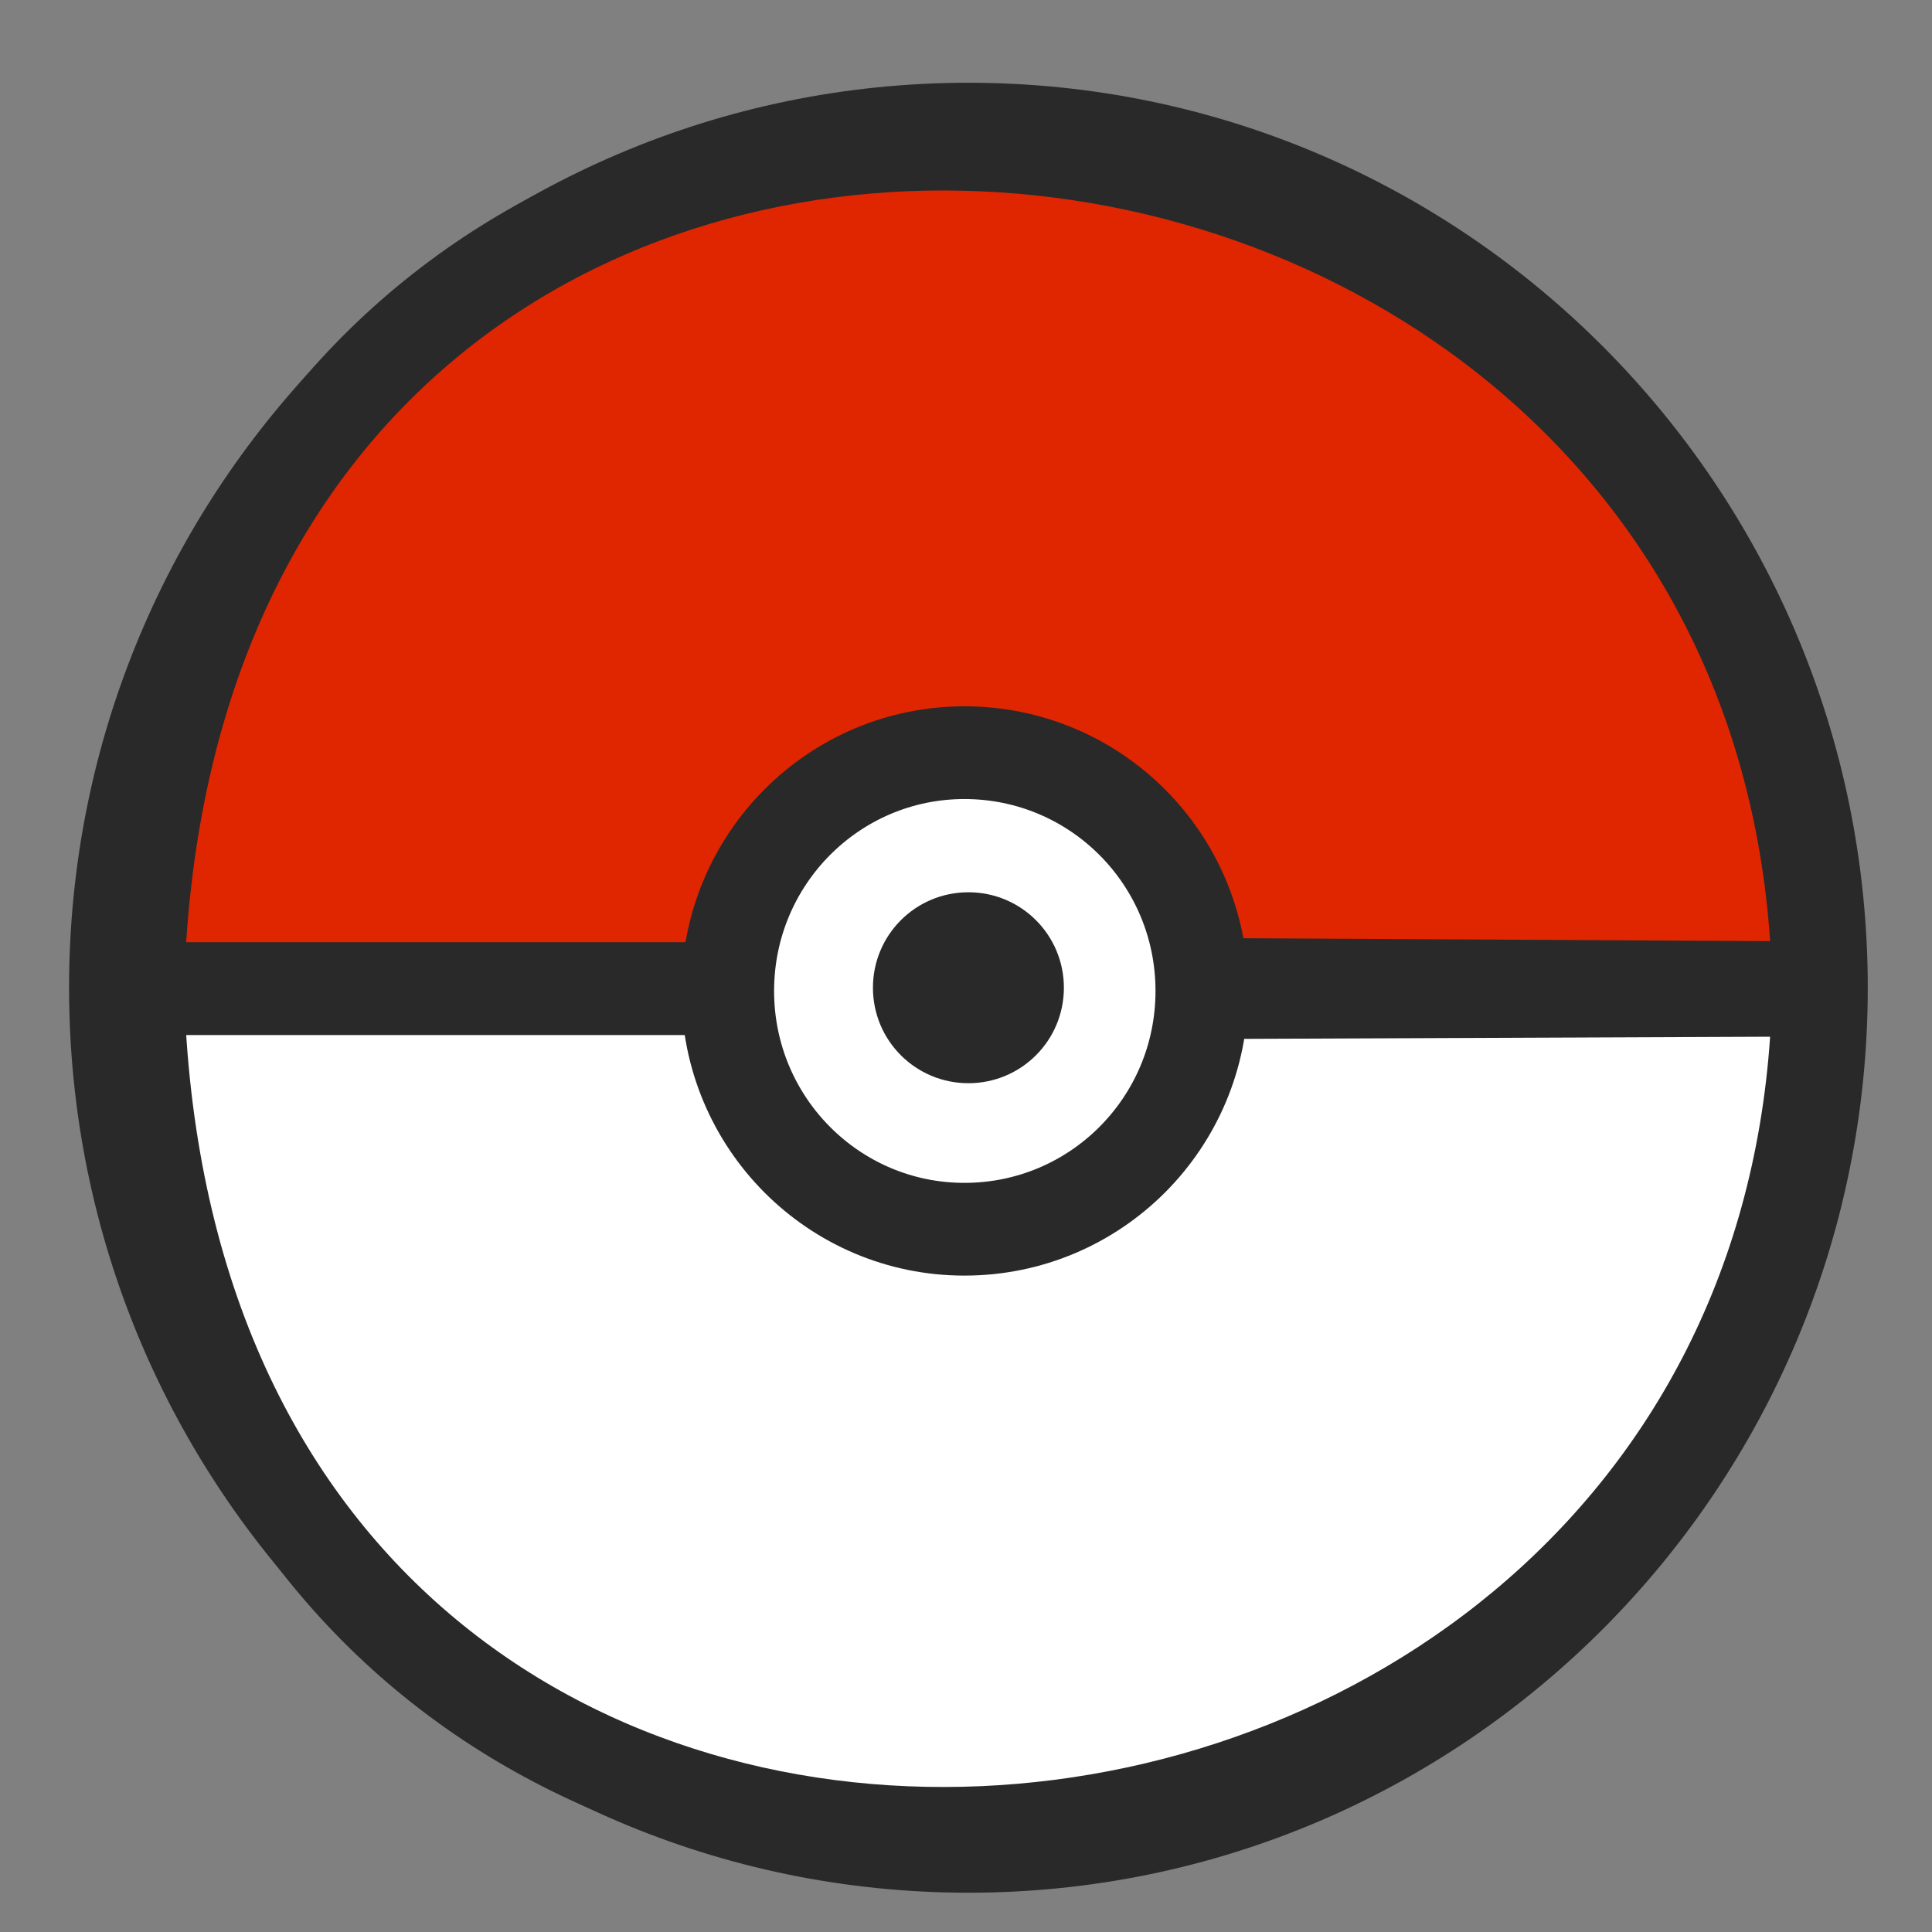 <?xml version="1.0" encoding="utf-8"?>
<svg
	version="1.1"
	xmlns="http://www.w3.org/2000/svg"
	xmlns:xlink="http://www.w3.org/1999/xlink"
	x="0%" y="0%"
	width="100%" height="100%"
	viewBox="0 0 24.0 24.0"
	enable-background="new 0 0 24.0 24.0"
	xml:space="preserve">
	<rect x="0" y="0" width="24.0" height="24.0" fill="#808080" stroke="none"/>
	<path
		fill="#FFFFFF"
		fill-opacity="0.000"
		fill-rule="nonzero"
		stroke="#292929"
		stroke-opacity="1.000"
		stroke-width="1.224"
		stroke-linejoin="miter"
		stroke-linecap="square"
		d="M12.03,1.64C17.86,1.64,22.59,6.40,22.59,12.27C22.59,18.14,17.86,22.90,12.03,22.90C6.20,22.90,1.47,18.14,1.47,12.27C1.47,6.40,6.20,1.64,12.03,1.64z"/>
	<path
		fill="#FFFFFF"
		fill-opacity="1.000"
		fill-rule="nonzero"
		stroke="#292929"
		stroke-opacity="1.000"
		stroke-width="1.152"
		stroke-linejoin="miter"
		stroke-linecap="square"
		d="M8.54,12.28L1.71,12.28C2.11,27.17,22.36,25.34,22.59,12.30L15.22,12.33"/>
	<path
		fill="#E02600"
		fill-opacity="1.000"
		fill-rule="nonzero"
		stroke="#292929"
		stroke-opacity="1.000"
		stroke-width="1.152"
		stroke-linejoin="miter"
		stroke-linecap="square"
		d="M8.54,12.28L1.71,12.28C2.11,-2.60,22.36,-0.78,22.59,12.27L15.22,12.23"/>
	<path
		fill="#FFFFFF"
		fill-opacity="1.000"
		fill-rule="nonzero"
		stroke="#292929"
		stroke-opacity="1.000"
		stroke-width="1.152"
		stroke-linejoin="miter"
		stroke-linecap="square"
		d="M11.98,9.35C13.61,9.35,14.93,10.67,14.93,12.31C14.93,13.95,13.61,15.27,11.98,15.27C10.36,15.27,9.04,13.95,9.04,12.31C9.04,10.67,10.36,9.35,11.98,9.35z"/>
	<path
		fill="#292929"
		fill-opacity="1.000"
		fill-rule="nonzero"
		stroke="#292929"
		stroke-opacity="1.000"
		stroke-width="0.312"
		stroke-linejoin="miter"
		stroke-linecap="square"
		d="M12.03,11.24C12.60,11.24,13.06,11.70,13.06,12.27C13.06,12.84,12.60,13.30,12.03,13.30C11.46,13.30,11.00,12.84,11.00,12.27C11.00,11.70,11.46,11.24,12.03,11.24z"/>
</svg>